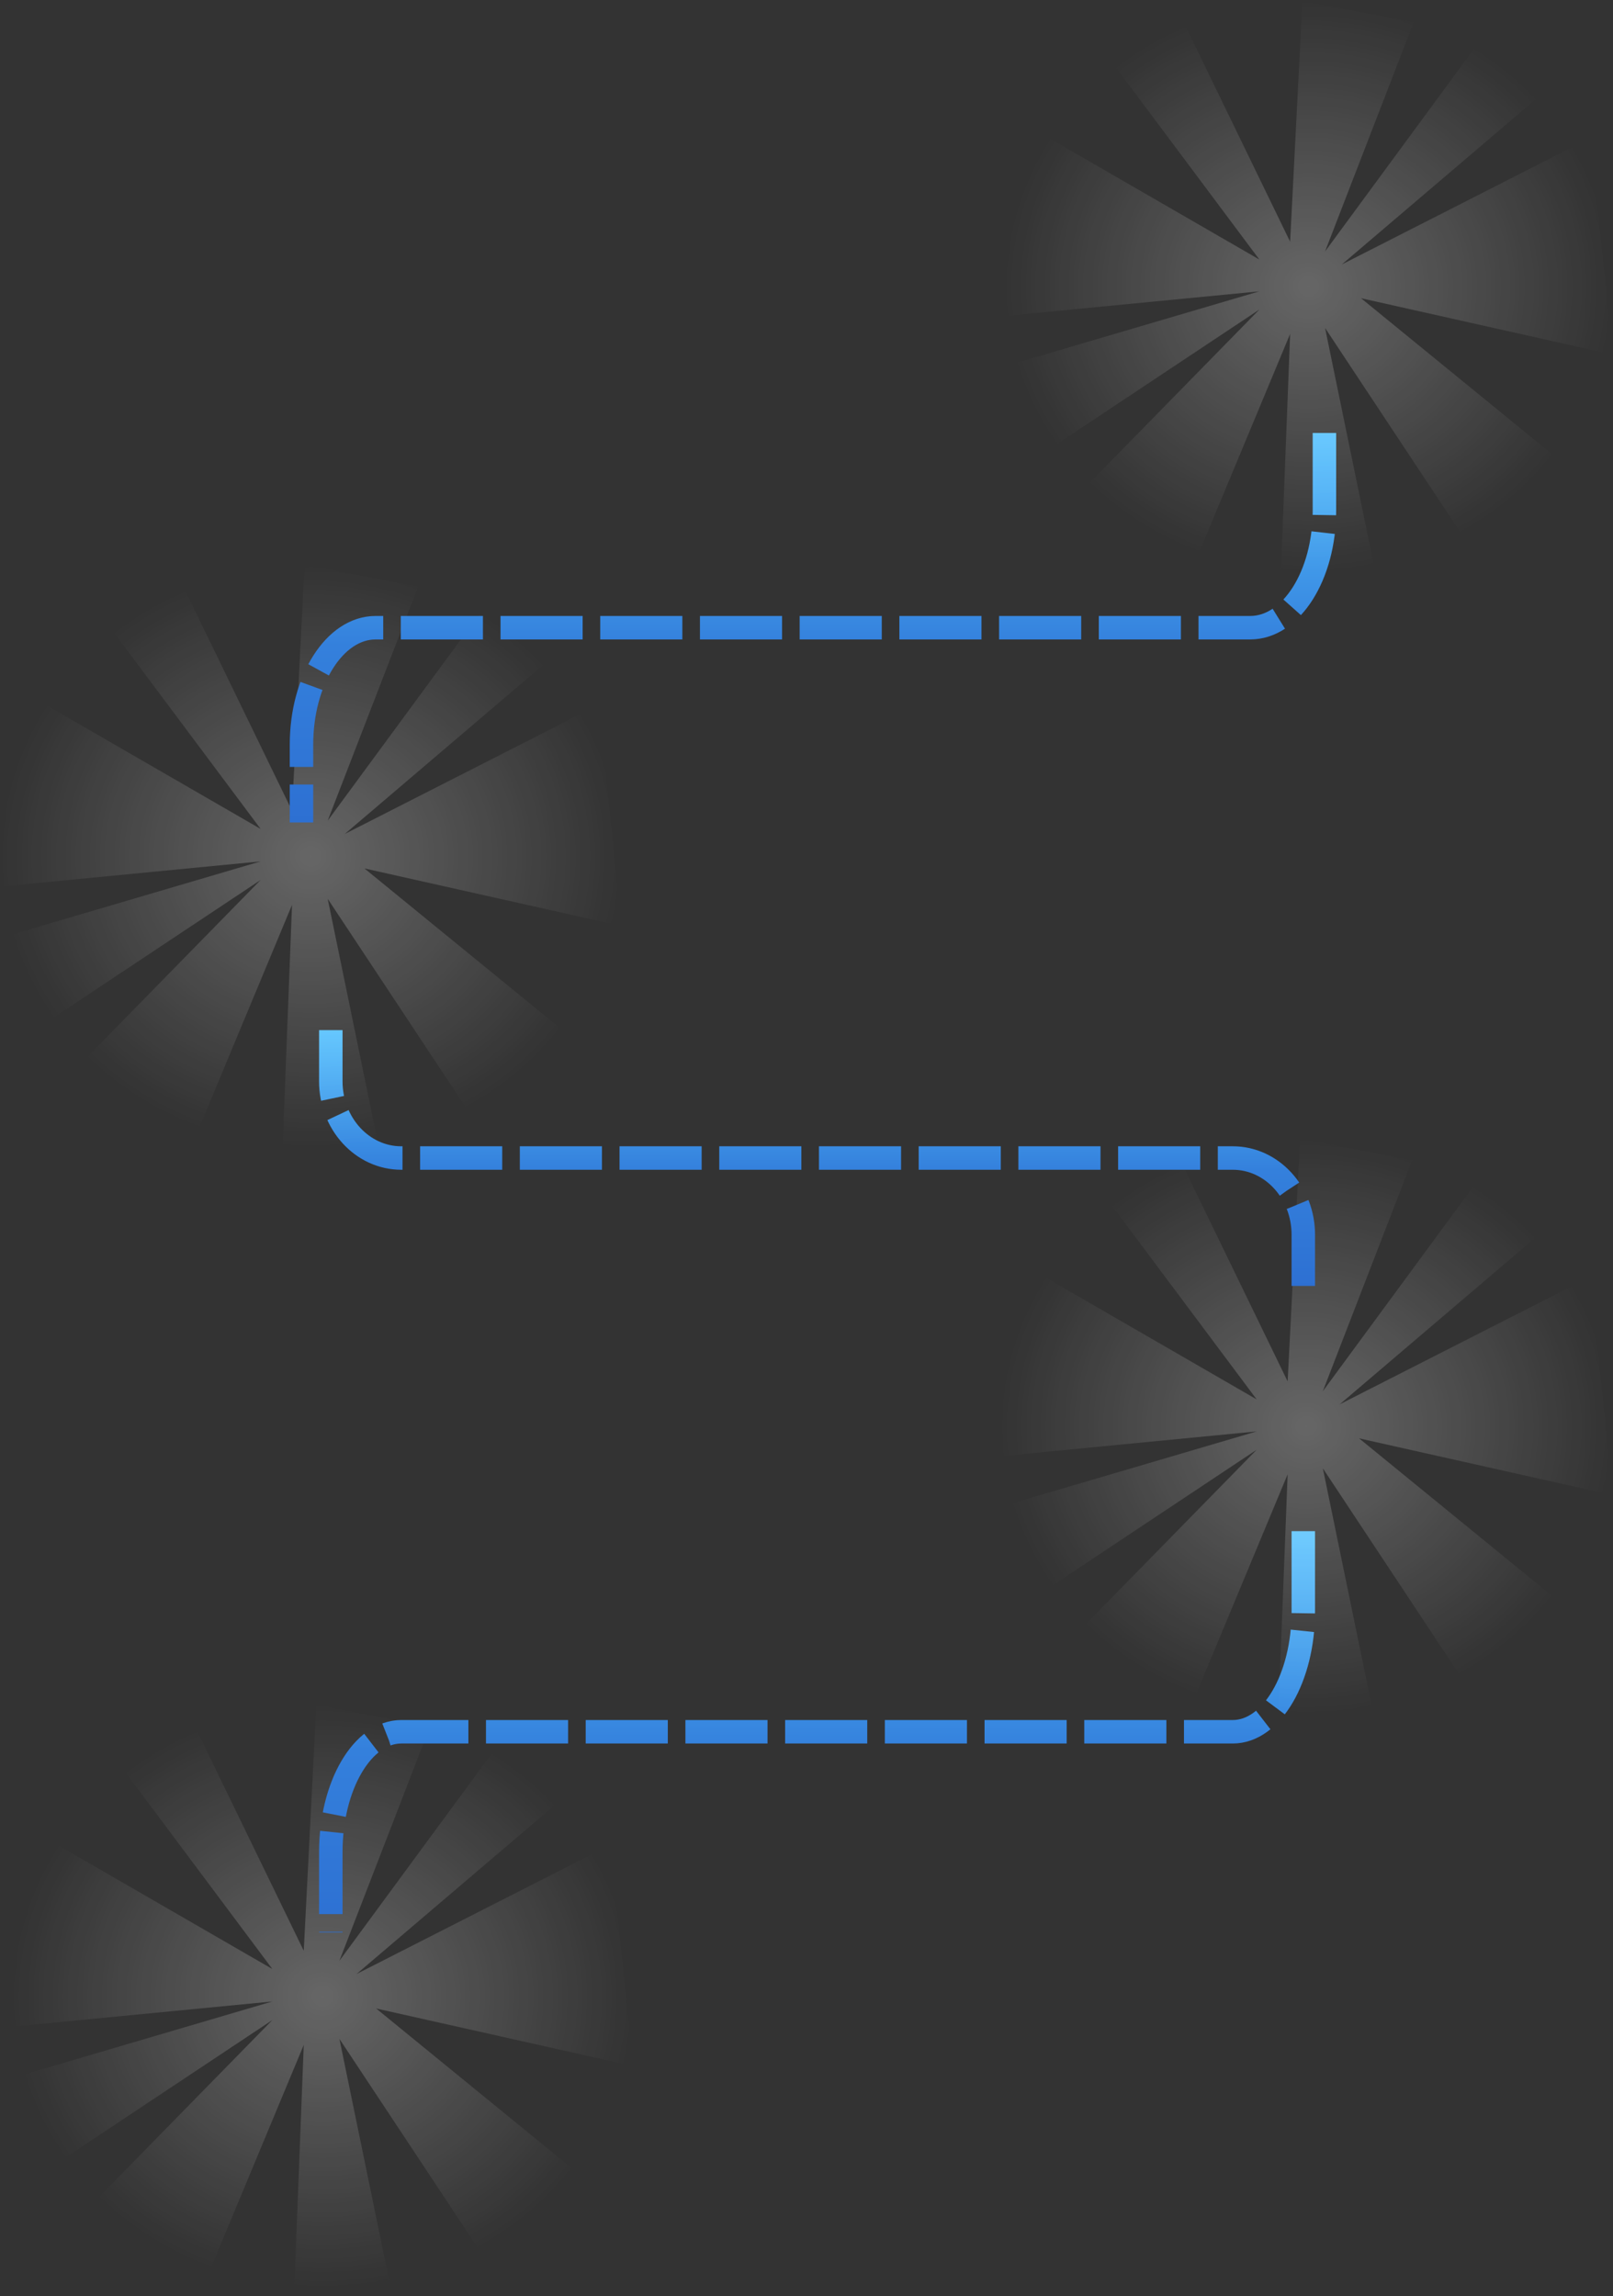 <svg width="1375" height="1957" viewBox="0 0 1375 1957" fill="none" xmlns="http://www.w3.org/2000/svg">
<rect x="0" y="0" width="1375" height="1957" fill="#333333" stroke="none"/>
<path opacity="0.25" d="M320.649 1711.85L491.817 1851.58L507.878 1877.46L419.545 1934.38L289.333 1737.73L334.372 1956.44L250.909 1949.91L258.939 1742.9L175.959 1942.14L79.596 1877.46L232.171 1721.7L36.769 1851.58L10 1771.23L232.171 1705.86L10 1727.38L10 1711.85L26.061 1559.19L232.171 1678.21L92.98 1491.91L157.222 1453.1L258.939 1662.69L269.646 1453.1L366.513 1471.65L289.333 1671.17L430.687 1478.91L480.879 1531.77L303.903 1682.49L520.124 1572.46L539.999 1761.02L320.649 1711.85Z" fill="url(#paint0_radial_85_3672)"/>
<path d="M1111 1305V1373.4C1111 1430.06 1084.1 1476 1050.93 1476H342.072C308.895 1476 282 1521.94 282 1578.6V1647" stroke="url(#paint1_linear_85_3672)" stroke-width="20" stroke-dasharray="70 15"/>
<path opacity="0.25" d="M1158.55 1225.91L1327.45 1363.79L1343.3 1389.33L1256.14 1445.5L1127.64 1251.44L1172.09 1467.27L1089.73 1460.82L1097.65 1256.55L1015.77 1453.16L920.676 1389.33L1071.24 1235.63L878.414 1363.79L851.999 1284.5L1071.24 1220L851.999 1241.23L851.999 1225.91L867.847 1075.26L1071.24 1192.72L933.883 1008.87L997.277 970.572L1097.65 1177.4L1108.22 970.572L1203.8 988.877L1127.64 1185.76L1267.13 996.039L1316.66 1048.2L1142.02 1196.94L1355.39 1088.36L1375 1274.42L1158.55 1225.91Z" fill="url(#paint2_radial_85_3672)"/>
<path d="M1111 1096V1052.4C1111 1016.28 1084.1 987 1050.93 987H342.072C308.895 987 282 957.719 282 921.6V878" stroke="url(#paint3_linear_85_3672)" stroke-width="20" stroke-dasharray="70 15"/>
<path opacity="0.25" d="M310.649 740.156L481.817 879.883L497.878 905.759L409.545 962.685L279.333 766.031L324.372 984.747L240.909 978.21L248.939 771.206L165.959 970.447L69.596 905.759L222.171 750.004L26.769 879.883L-1.49686e-05 799.533L222.171 734.164L-1.29053e-05 755.681L-1.21748e-05 740.156L16.061 587.49L222.171 706.518L82.98 520.214L147.222 481.401L248.939 690.992L259.646 481.401L356.513 499.951L279.333 699.471L420.687 507.209L470.879 560.068L293.903 710.797L510.124 600.764L529.999 789.319L310.649 740.156Z" fill="url(#paint4_radial_85_3672)"/>
<path d="M1129 369V435.4C1129 490.408 1100.71 535 1065.81 535H320.188C285.29 535 257 579.592 257 634.6V701" stroke="url(#paint5_linear_85_3672)" stroke-width="20" stroke-dasharray="70 15"/>
<path opacity="0.25" d="M1160.2 254.168L1327.82 390.996L1343.55 416.334L1257.05 472.079L1129.54 279.507L1173.64 493.684L1091.91 487.282L1099.77 284.574L1018.52 479.681L924.151 416.334L1073.56 263.812L882.213 390.996L856 312.313L1073.56 248.3L856 269.371L856 254.168L871.727 104.671L1073.56 221.228L937.258 38.791L1000.17 0.783L1099.77 206.025L1110.26 0.783L1205.11 18.948L1129.54 214.328L1267.96 26.056L1317.11 77.818L1143.8 225.419L1355.54 117.669L1375 302.311L1160.2 254.168Z" fill="url(#paint6_radial_85_3672)"/>
<defs>
<radialGradient id="paint0_radial_85_3672" cx="0" cy="0" r="1" gradientUnits="userSpaceOnUse" gradientTransform="translate(275 1701.5) rotate(-180) scale(265 248.405)">
<stop stop-color="white"/>
<stop offset="1" stop-color="white" stop-opacity="0"/>
</radialGradient>
<linearGradient id="paint1_linear_85_3672" x1="697.15" y1="1309.33" x2="696.525" y2="1810.03" gradientUnits="userSpaceOnUse">
<stop stop-color="#54C0FE"/>
<stop offset="0.365" stop-color="#3480DC"/>
<stop offset="0.964" stop-color="#2761C9"/>
</linearGradient>
<radialGradient id="paint2_radial_85_3672" cx="0" cy="0" r="1" gradientUnits="userSpaceOnUse" gradientTransform="translate(1113.5 1215.7) rotate(-180) scale(261.501 245.125)">
<stop stop-color="white"/>
<stop offset="1" stop-color="white" stop-opacity="0"/>
</radialGradient>
<linearGradient id="paint3_linear_85_3672" x1="697.15" y1="880.759" x2="696.896" y2="1199.92" gradientUnits="userSpaceOnUse">
<stop stop-color="#54C0FE"/>
<stop offset="0.365" stop-color="#3480DC"/>
<stop offset="0.964" stop-color="#2761C9"/>
</linearGradient>
<radialGradient id="paint4_radial_85_3672" cx="0" cy="0" r="1" gradientUnits="userSpaceOnUse" gradientTransform="translate(265 729.806) rotate(-180) scale(265 248.405)">
<stop stop-color="white"/>
<stop offset="1" stop-color="white" stop-opacity="0"/>
</radialGradient>
<linearGradient id="paint5_linear_85_3672" x1="693.684" y1="373.203" x2="693.124" y2="859.264" gradientUnits="userSpaceOnUse">
<stop stop-color="#54C0FE"/>
<stop offset="0.365" stop-color="#3480DC"/>
<stop offset="0.964" stop-color="#2761C9"/>
</linearGradient>
<radialGradient id="paint6_radial_85_3672" cx="0" cy="0" r="1" gradientUnits="userSpaceOnUse" gradientTransform="translate(1115.5 244.033) rotate(-180) scale(259.5 243.249)">
<stop stop-color="white"/>
<stop offset="1" stop-color="white" stop-opacity="0"/>
</radialGradient>
</defs>
</svg>
